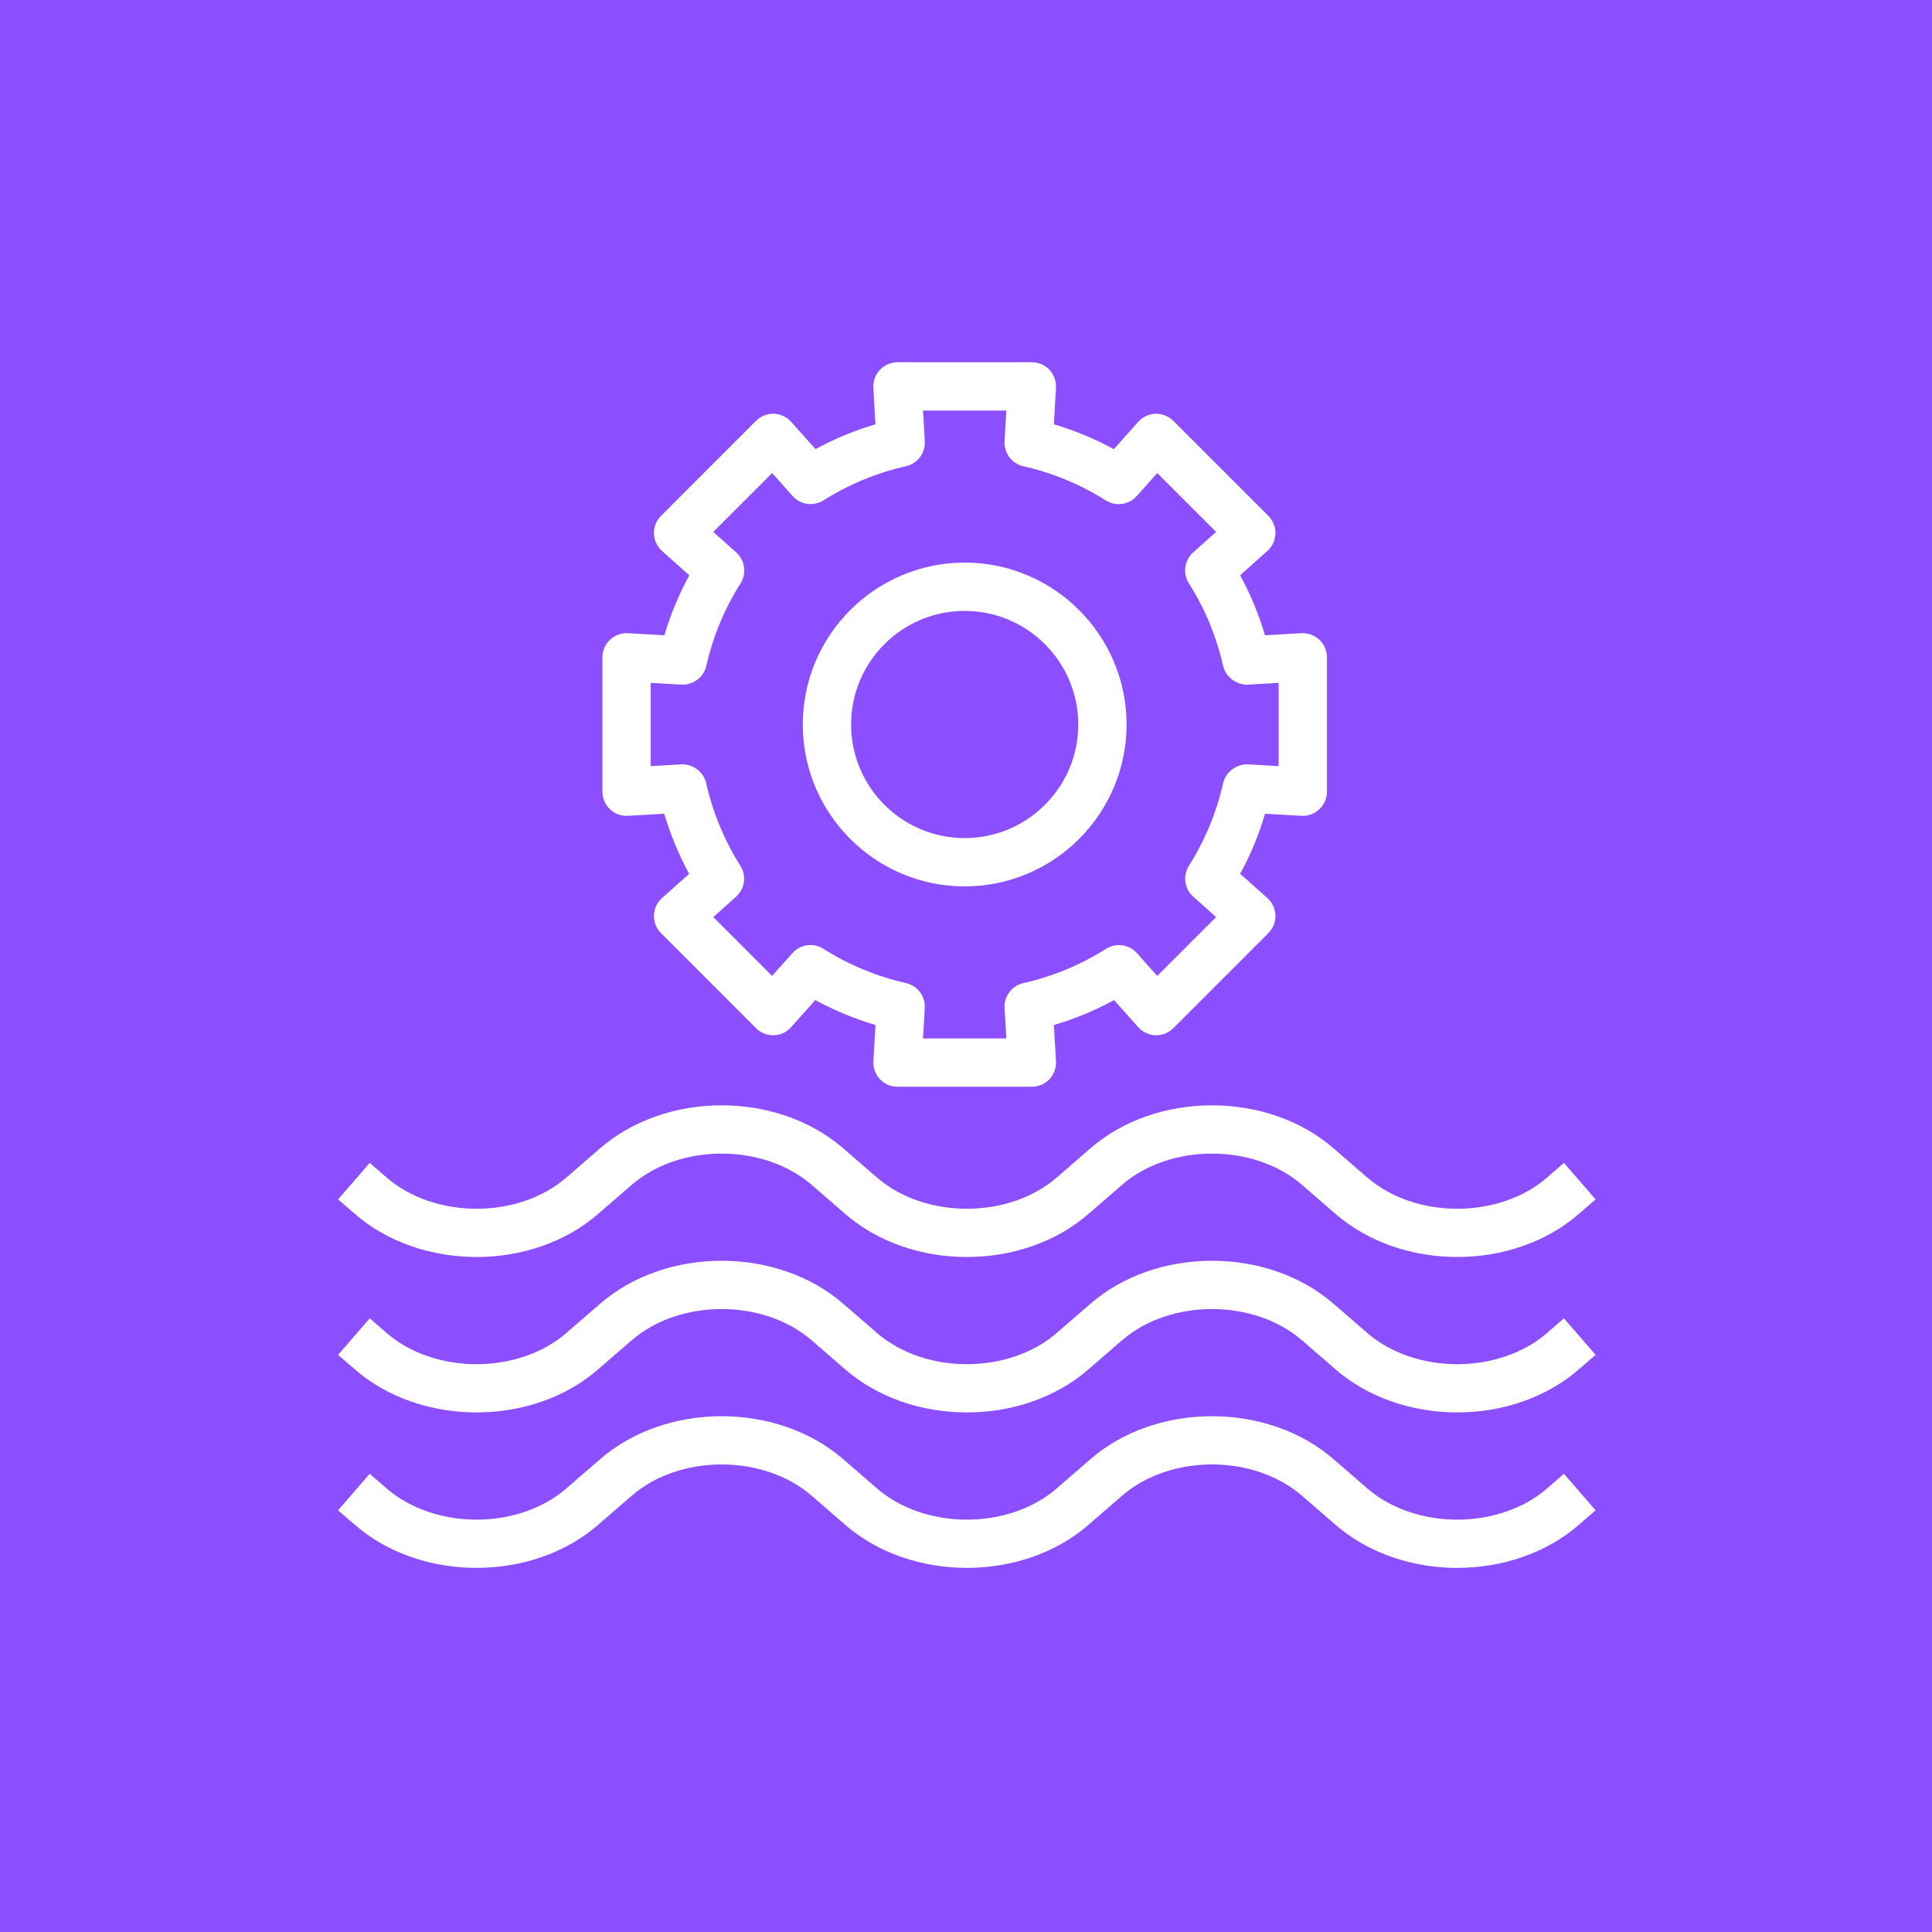 <?xml version="1.0" encoding="UTF-8"?>
<svg width="80px" height="80px" viewBox="0 0 80 80" version="1.1" xmlns="http://www.w3.org/2000/svg" xmlns:xlink="http://www.w3.org/1999/xlink">
    <title>Icon-Architecture/64/Arch_Amazon-Managed-Service-for-Apache-Flink_64</title>
    <g id="Icon-Architecture/64/Arch_Amazon-Managed-Service-for-Apache-Flink_64" stroke="none" stroke-width="1" fill="none" fill-rule="evenodd">
        <g id="Icon-Architecture-BG/64/Analytics" fill="#8C4FFF">
            <rect id="Rectangle" x="0" y="0" width="80" height="80"></rect>
        </g>
        <g id="Icon-Service/64/Amazon-Managed-Service-for-Apache-Flink_64" transform="translate(14, 15)" fill="#FFFFFF">
            <path d="M30.649,15 C30.649,17.594 28.539,19.704 25.945,19.704 C23.351,19.704 21.242,17.594 21.242,15 C21.242,12.406 23.351,10.296 25.945,10.296 C28.539,10.296 30.649,12.406 30.649,15 L30.649,15 Z M32.649,15 C32.649,11.304 29.641,8.296 25.945,8.296 C22.249,8.296 19.242,11.304 19.242,15 C19.242,18.696 22.249,21.704 25.945,21.704 C29.641,21.704 32.649,18.696 32.649,15 L32.649,15 Z M24.294,26.74 C24.322,26.252 23.993,25.815 23.516,25.708 C22.301,25.432 21.15,24.955 20.094,24.288 C19.681,24.026 19.139,24.101 18.814,24.467 L17.971,25.411 L15.535,22.974 L16.478,22.132 C16.842,21.807 16.919,21.266 16.658,20.852 C15.993,19.8 15.516,18.648 15.242,17.43 C15.134,16.952 14.674,16.625 14.21,16.651 L12.945,16.724 L12.945,13.276 L14.214,13.349 C14.699,13.374 15.138,13.048 15.247,12.571 C15.52,11.36 15.998,10.211 16.665,9.155 C16.925,8.742 16.849,8.201 16.485,7.875 L15.534,7.026 L17.972,4.589 L18.82,5.539 C19.144,5.903 19.688,5.979 20.099,5.719 C21.154,5.054 22.303,4.578 23.515,4.305 C23.993,4.197 24.322,3.76 24.294,3.272 L24.221,2 L27.67,2 L27.597,3.273 C27.569,3.762 27.898,4.198 28.375,4.306 C29.587,4.58 30.736,5.056 31.789,5.721 C32.2,5.98 32.743,5.906 33.069,5.542 L33.919,4.589 L36.357,7.026 L35.408,7.873 C35.044,8.199 34.967,8.74 35.229,9.154 C35.894,10.206 36.371,11.355 36.646,12.571 C36.754,13.048 37.225,13.374 37.678,13.349 L38.946,13.276 L38.946,16.724 L37.679,16.651 C37.225,16.625 36.754,16.952 36.647,17.43 C36.374,18.643 35.897,19.794 35.231,20.85 C34.97,21.264 35.046,21.805 35.411,22.13 L36.356,22.974 L33.919,25.412 L33.079,24.47 C32.753,24.103 32.21,24.028 31.798,24.29 C30.743,24.957 29.591,25.434 28.375,25.708 C27.898,25.816 27.569,26.253 27.597,26.741 L27.67,28 L24.221,28 L24.294,26.74 Z M29.456,29.687 C29.644,29.486 29.742,29.217 29.726,28.943 L29.64,27.444 C30.505,27.188 31.338,26.843 32.131,26.412 L33.131,27.533 C33.314,27.738 33.574,27.859 33.849,27.867 C34.119,27.879 34.39,27.769 34.585,27.574 L38.519,23.639 C38.713,23.445 38.82,23.179 38.812,22.904 C38.804,22.629 38.683,22.369 38.478,22.186 L37.353,21.183 C37.784,20.39 38.128,19.558 38.383,18.695 L39.889,18.781 C40.164,18.797 40.433,18.698 40.632,18.509 C40.833,18.32 40.946,18.057 40.946,17.782 L40.946,12.218 C40.946,11.943 40.833,11.68 40.632,11.491 C40.433,11.302 40.165,11.207 39.889,11.219 L38.381,11.305 C38.126,10.442 37.781,9.61 37.351,8.82 L38.478,7.814 C38.683,7.631 38.804,7.371 38.812,7.096 C38.82,6.821 38.713,6.555 38.519,6.361 L34.585,2.426 C34.39,2.231 34.116,2.123 33.849,2.134 C33.574,2.142 33.315,2.262 33.131,2.467 L32.122,3.599 C31.332,3.17 30.502,2.826 29.64,2.57 L29.726,1.057 C29.742,0.782 29.644,0.513 29.455,0.313 C29.266,0.113 29.003,3.55271368e-15 28.728,3.55271368e-15 L23.163,3.55271368e-15 C22.887,3.55271368e-15 22.625,0.113 22.436,0.313 C22.247,0.513 22.149,0.782 22.165,1.057 L22.251,2.568 C21.389,2.824 20.558,3.167 19.767,3.597 L18.759,2.467 C18.576,2.262 18.317,2.142 18.042,2.134 C17.763,2.125 17.502,2.231 17.306,2.426 L13.372,6.361 C13.177,6.555 13.071,6.821 13.079,7.096 C13.087,7.371 13.208,7.631 13.413,7.814 L14.543,8.822 C14.112,9.614 13.767,10.444 13.511,11.305 L12.002,11.219 C11.726,11.206 11.458,11.302 11.258,11.491 C11.058,11.68 10.945,11.943 10.945,12.218 L10.945,17.782 C10.945,18.057 11.058,18.32 11.258,18.509 C11.458,18.698 11.727,18.798 12.002,18.781 L13.505,18.695 C13.761,19.56 14.106,20.393 14.536,21.185 L13.413,22.186 C13.208,22.369 13.087,22.628 13.079,22.903 C13.071,23.179 13.177,23.445 13.372,23.639 L17.306,27.574 C17.502,27.769 17.761,27.876 18.042,27.867 C18.317,27.859 18.577,27.738 18.759,27.533 L19.761,26.41 C20.553,26.841 21.386,27.187 22.251,27.443 L22.165,28.943 C22.149,29.217 22.247,29.486 22.435,29.687 C22.625,29.887 22.887,30 23.163,30 L28.728,30 C29.003,30 29.266,29.887 29.456,29.687 L29.456,29.687 Z M31.085,35.254 L32.449,34.073 C34.44,32.333 37.933,32.332 39.928,34.076 L41.285,35.25 C44.023,37.647 48.652,37.649 51.39,35.254 L52.07,34.665 L50.759,33.153 L50.077,33.746 C48.086,35.488 44.592,35.488 42.597,33.742 L41.241,32.568 C38.502,30.17 33.872,30.171 31.136,32.564 L29.772,33.746 C27.78,35.488 24.288,35.488 22.294,33.742 L20.937,32.568 C18.198,30.17 13.568,30.171 10.833,32.564 L9.468,33.746 C7.478,35.488 3.984,35.488 1.99,33.742 L1.31,33.153 L0,34.665 L0.676,35.25 C3.415,37.647 8.045,37.649 10.781,35.254 L12.145,34.073 C14.136,32.333 17.629,32.332 19.625,34.076 L20.981,35.25 C22.351,36.45 24.194,37.05 26.037,37.05 C27.878,37.049 29.717,36.451 31.085,35.254 L31.085,35.254 Z M31.085,48.127 L32.449,46.946 C34.44,45.204 37.933,45.204 39.928,46.949 L41.285,48.124 C44.023,50.521 48.652,50.522 51.39,48.127 L52.07,47.538 L50.759,46.026 L50.077,46.619 C48.086,48.361 44.592,48.361 42.597,46.615 L41.241,45.441 C38.502,43.043 33.872,43.043 31.136,45.437 L29.772,46.619 C27.78,48.361 24.288,48.361 22.294,46.615 L20.937,45.441 C18.198,43.043 13.568,43.043 10.833,45.437 L9.468,46.619 C7.478,48.361 3.984,48.361 1.99,46.615 L1.31,46.026 L0,47.538 L0.676,48.124 C3.415,50.521 8.045,50.522 10.781,48.127 L12.145,46.946 C14.136,45.204 17.629,45.204 19.625,46.949 L20.981,48.124 C22.351,49.323 24.194,49.923 26.037,49.923 C27.878,49.922 29.717,49.324 31.085,48.127 L31.085,48.127 Z M26.037,43.486 C24.194,43.486 22.351,42.887 20.981,41.687 L19.625,40.513 C17.629,38.769 14.136,38.769 12.145,40.509 L10.781,41.69 C8.045,44.085 3.415,44.084 0.676,41.687 L0,41.102 L1.31,39.59 L1.99,40.179 C3.984,41.925 7.478,41.924 9.468,40.182 L10.833,39.001 C13.568,36.607 18.198,36.607 20.937,39.004 L22.294,40.179 C24.288,41.925 27.78,41.924 29.772,40.182 L31.136,39.001 C33.872,36.607 38.502,36.607 41.241,39.004 L42.597,40.179 C44.592,41.925 48.086,41.924 50.077,40.182 L50.759,39.59 L52.07,41.102 L51.39,41.69 C48.652,44.085 44.023,44.084 41.285,41.687 L39.928,40.513 C37.933,38.769 34.44,38.769 32.449,40.509 L31.085,41.69 C29.717,42.887 27.878,43.486 26.037,43.486 L26.037,43.486 Z" id="Fill-8"></path>
        </g>
    </g>
</svg>